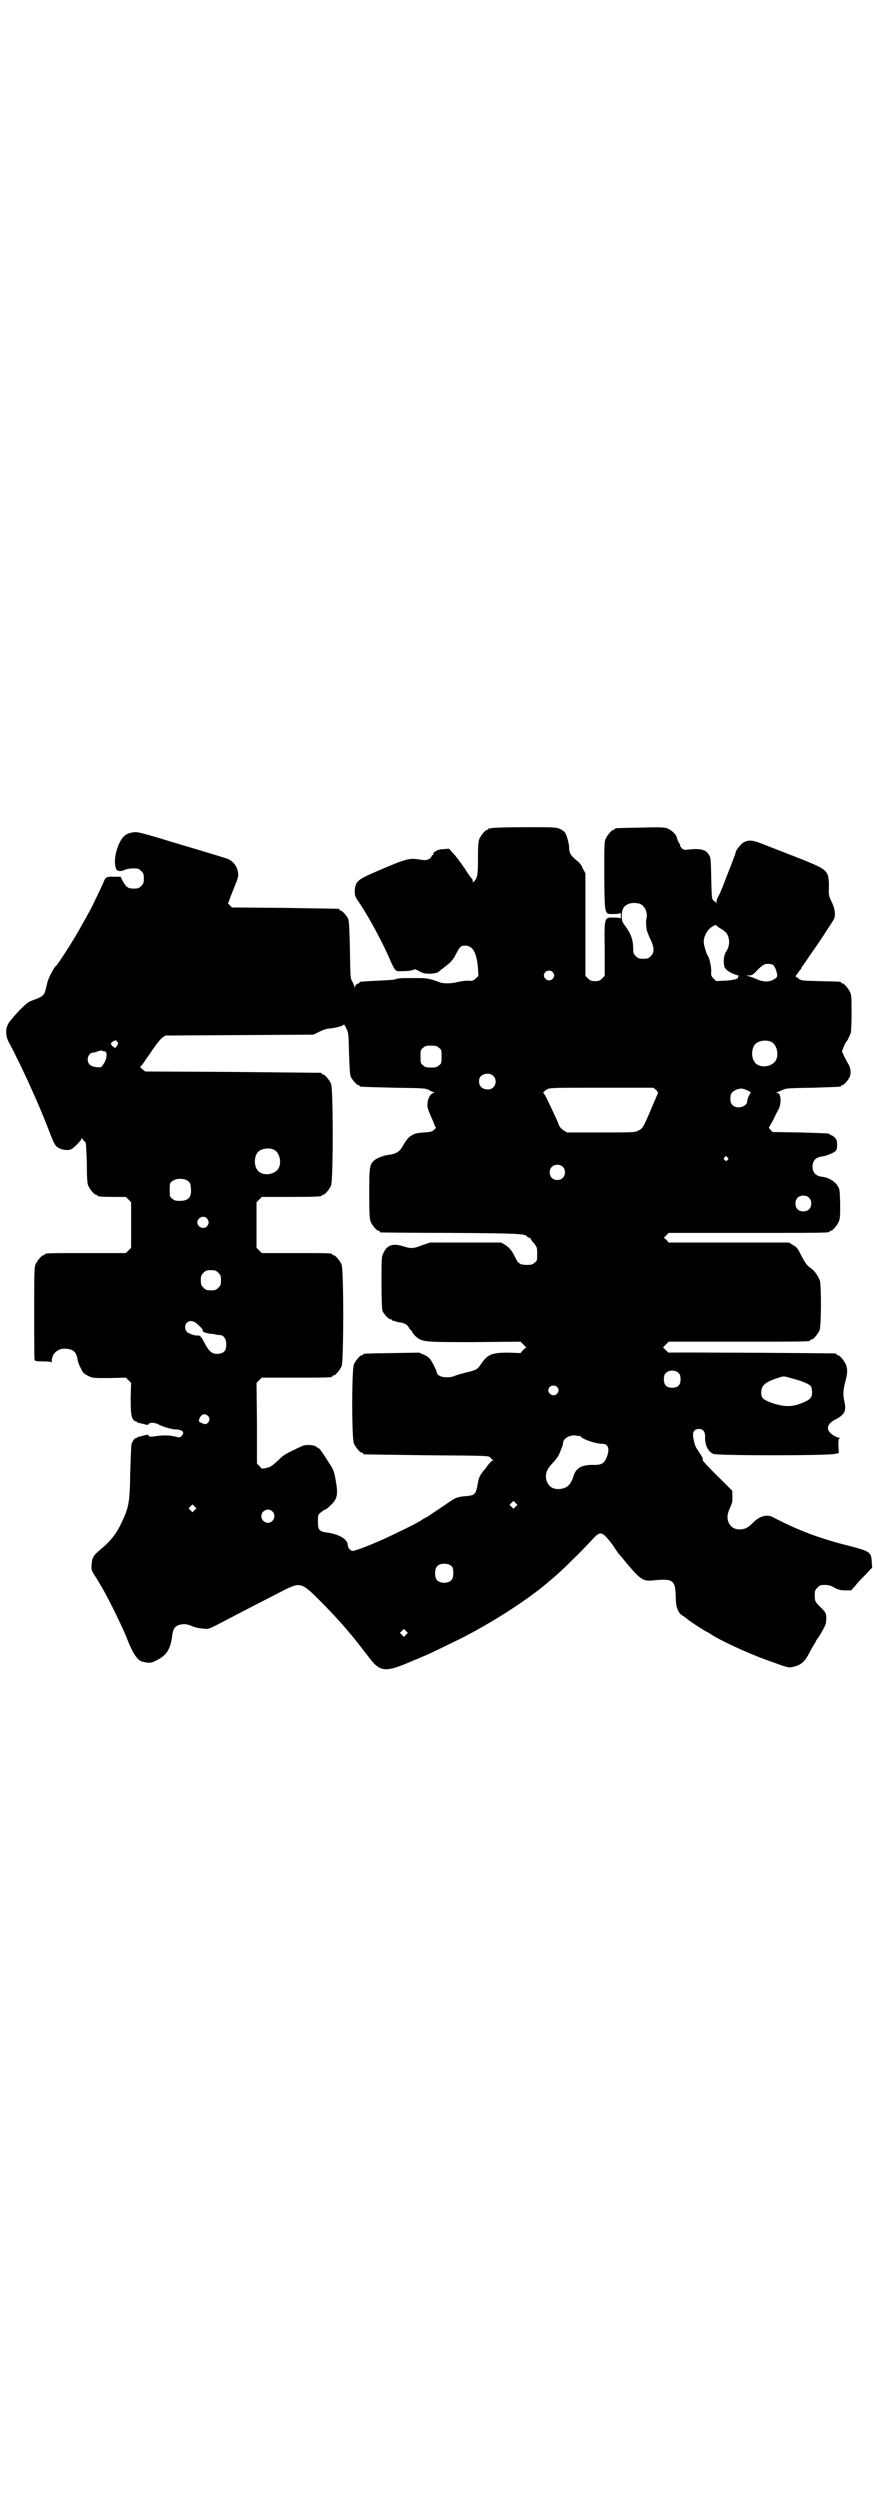 <?xml version="1.0" standalone="no"?>
<!DOCTYPE svg PUBLIC "-//W3C//DTD SVG 20010904//EN"
 "http://www.w3.org/TR/2001/REC-SVG-20010904/DTD/svg10.dtd">
<svg version="1.0" xmlns="http://www.w3.org/2000/svg"
 width="1000pt" height="2850pt" viewBox="0 0 1000 2850"
 preserveAspectRatio="xMidYMid meet">
<g transform="translate(0,2850) scale(0.5,-0.5)"
fill="#000000" stroke="none">
<path d="M1122 3812 c-3 -1 -6 -1 -7 0 0 0 -1 0 -1 -2 0 -1 -1 -2 -3 -2 -4 0
-14 -12 -18 -21 -2 -6 -3 -15 -3 -44 0 -38 -1 -44 -9 -53 -3 -2 -3 -2 -3 2 0
2 -1 4 -2 5 -1 0 -9 11 -17 24 -9 13 -20 28 -26 34 l-9 10 -12 -1 c-13 0 -24
-6 -24 -11 0 -2 -1 -3 -2 -3 -1 0 -2 -1 -2 -3 0 -1 -3 -4 -6 -6 -6 -2 -9 -3
-19 -1 -27 4 -29 4 -110 -31 -34 -15 -39 -20 -40 -41 0 -9 1 -12 6 -20 24 -34
56 -94 73 -133 9 -21 13 -28 18 -29 7 -1 33 0 37 3 3 2 5 1 14 -4 10 -5 13 -5
26 -5 10 1 15 2 18 5 2 2 9 7 15 12 6 4 11 9 12 10 0 0 2 2 3 4 2 1 6 8 9 14
9 17 11 19 21 19 17 0 26 -16 29 -51 l1 -18 -6 -6 c-6 -5 -7 -6 -17 -5 -6 0
-17 -1 -24 -3 -17 -4 -34 -4 -43 0 -15 6 -27 9 -42 9 -9 0 -24 0 -35 0 -10 0
-20 -1 -23 -3 -2 -1 -19 -2 -40 -3 -40 -2 -41 -2 -41 -4 0 -1 -2 -2 -4 -3 -2
0 -5 -3 -6 -5 -1 -4 -2 -4 -2 -2 0 2 -2 7 -4 11 -5 8 -5 10 -6 73 -1 47 -2 67
-4 71 -3 7 -14 19 -17 19 -2 0 -3 1 -3 2 0 1 -1 2 -2 2 -2 0 -57 1 -123 2
l-120 1 -6 6 c-3 3 -4 5 -3 5 1 0 2 1 2 3 0 1 5 14 11 29 10 24 11 28 10 36
-2 15 -11 26 -24 32 -3 1 -51 16 -106 32 -98 30 -100 30 -111 28 -13 -2 -21
-8 -27 -19 -11 -20 -16 -46 -11 -62 2 -5 3 -6 9 -7 4 0 9 1 12 3 2 1 10 3 18
3 12 0 13 0 19 -6 5 -5 6 -7 6 -17 0 -10 -1 -12 -6 -17 -5 -5 -7 -6 -17 -6
-13 0 -17 3 -25 17 l-5 10 -14 0 c-16 1 -20 -1 -23 -8 -2 -5 -10 -23 -21 -45
-6 -13 -13 -27 -32 -60 -13 -25 -53 -87 -57 -90 -5 -3 -18 -29 -20 -38 -5 -22
-6 -25 -10 -29 -1 -2 -10 -7 -19 -10 -15 -5 -17 -7 -37 -27 -11 -12 -23 -26
-24 -30 -6 -11 -5 -27 2 -40 29 -54 70 -145 89 -195 11 -29 14 -35 18 -41 5
-6 15 -10 26 -10 8 0 10 1 21 11 7 7 12 13 12 15 0 2 1 1 3 -2 2 -3 5 -6 6 -6
1 -1 2 -18 3 -46 0 -35 1 -47 3 -53 4 -9 14 -21 18 -21 2 0 3 -1 3 -2 0 -2 9
-3 38 -3 l27 0 6 -6 6 -6 0 -52 0 -52 -6 -6 -6 -6 -87 0 c-86 0 -98 0 -98 -3
0 -1 -1 -2 -3 -2 -4 0 -14 -12 -18 -21 -3 -6 -3 -21 -3 -111 0 -57 0 -105 1
-107 1 -2 4 -3 19 -3 12 0 18 -1 19 -2 0 -2 1 -1 1 2 0 18 14 30 31 29 18 -1
25 -7 28 -25 0 -3 3 -12 7 -19 5 -11 7 -13 17 -18 10 -5 11 -5 48 -5 l38 1 6
-6 6 -6 -1 -33 c0 -34 1 -46 7 -52 2 -2 4 -3 5 -3 1 1 2 0 2 -1 0 -1 3 -2 8
-3 4 -1 9 -2 12 -3 4 -1 6 -1 7 1 1 4 14 4 21 0 11 -6 31 -12 41 -12 16 -1 21
-7 13 -15 -4 -4 -5 -4 -16 -1 -12 3 -28 3 -47 0 -9 -1 -11 -1 -12 2 -1 2 -3 2
-7 1 -3 -1 -8 -2 -12 -3 -5 -1 -8 -2 -8 -3 0 -1 -1 -2 -2 -1 -2 1 -7 -5 -10
-13 -1 -4 -2 -33 -3 -65 -1 -68 -3 -80 -20 -115 -11 -24 -24 -41 -48 -61 -16
-13 -19 -19 -20 -33 -1 -11 -1 -13 5 -23 10 -16 11 -17 14 -23 12 -18 51 -96
62 -125 13 -33 24 -50 36 -52 15 -3 18 -3 28 2 26 12 35 26 39 60 2 14 7 21
19 23 9 2 15 1 27 -4 5 -2 15 -5 23 -5 15 -2 11 -3 61 23 36 19 93 48 120 62
43 22 44 21 90 -25 19 -19 43 -45 54 -58 11 -13 20 -24 21 -25 1 -1 10 -13 29
-37 30 -41 39 -42 108 -12 3 1 12 5 19 8 13 5 31 14 68 32 68 32 158 88 209
130 30 25 43 37 68 62 17 16 35 36 41 42 15 17 21 19 32 7 4 -4 12 -14 17 -21
5 -8 11 -17 15 -21 48 -58 50 -60 79 -57 42 4 47 0 48 -37 0 -25 5 -37 16 -44
4 -2 8 -6 10 -7 2 -3 42 -29 44 -29 0 0 6 -3 13 -8 30 -18 94 -47 139 -62 38
-14 36 -13 51 -9 14 4 22 12 31 29 4 8 9 17 11 20 2 3 4 6 5 8 0 2 4 7 7 11
13 22 16 28 16 35 1 17 0 18 -10 29 -15 14 -16 16 -16 30 0 10 1 12 6 17 3 3
7 6 9 6 14 1 20 0 30 -6 10 -5 14 -6 25 -6 l13 0 10 11 c5 7 16 18 24 26 l14
15 -1 13 c-1 22 -4 24 -50 36 -60 15 -105 31 -154 55 -6 3 -14 7 -18 9 -15 10
-33 5 -48 -10 -12 -12 -17 -15 -29 -16 -15 -1 -25 7 -29 20 -2 10 -1 16 5 30
5 11 6 14 5 28 l0 10 -24 24 c-31 30 -46 47 -44 47 3 0 0 5 -9 19 -8 12 -8 13
-11 26 -4 17 0 25 12 25 9 0 14 -6 14 -17 -1 -20 7 -35 19 -40 10 -4 261 -4
276 0 l10 2 -1 16 c0 11 0 16 2 17 2 2 2 2 0 2 -5 0 -18 7 -22 13 -6 6 -5 14
2 21 4 3 7 6 8 6 1 0 6 3 11 6 15 10 17 18 12 40 -3 14 -2 24 3 43 5 18 5 28
1 38 -4 9 -14 21 -18 21 -2 0 -3 1 -3 2 0 1 -1 2 -2 2 -6 1 -380 3 -380 2 0
-1 -3 1 -7 5 l-7 7 7 7 6 6 156 0 c153 0 167 0 167 3 0 1 1 2 3 2 4 0 14 12
18 21 4 10 4 98 1 112 -3 10 -12 23 -19 28 -11 8 -14 12 -23 29 -8 16 -10 20
-19 25 l-10 6 -137 0 -137 0 -5 6 -6 5 6 6 5 5 178 0 c175 0 189 0 189 3 0 1
1 2 3 2 4 0 14 12 18 21 3 7 3 15 3 41 -1 33 -1 33 -7 42 -6 9 -21 18 -35 19
-14 2 -21 10 -21 23 0 13 7 21 20 23 10 1 25 7 32 12 3 3 4 6 4 15 0 10 -1 12
-6 17 -3 3 -7 5 -8 5 -2 0 -3 1 -3 2 0 2 -1 2 -67 4 l-63 1 -5 5 c-3 3 -4 6
-3 6 0 1 5 8 9 16 4 8 9 19 12 24 8 14 6 38 -2 38 -4 0 -3 1 0 2 2 1 8 3 12 5
7 4 15 4 68 5 64 2 65 2 65 4 0 1 1 2 3 2 4 0 17 15 18 23 2 8 0 18 -5 26 -2
3 -6 11 -9 17 l-5 11 4 10 c3 6 5 12 6 12 2 1 4 6 10 19 1 3 2 22 2 45 0 33 0
42 -3 48 -4 9 -14 21 -18 21 -2 0 -3 1 -3 2 0 2 -1 2 -48 3 -42 1 -43 1 -49 6
l-7 5 5 7 c2 3 5 7 7 9 1 1 2 3 2 4 0 1 1 3 3 4 1 2 7 10 12 18 6 8 10 15 11
16 3 3 46 68 48 73 4 10 2 23 -5 38 -6 12 -7 16 -7 25 1 20 0 28 -2 36 -5 13
-12 18 -65 39 -28 11 -62 24 -77 30 -30 12 -37 13 -51 6 -5 -3 -17 -18 -17
-21 0 -1 -2 -8 -5 -15 -2 -6 -9 -24 -15 -39 -12 -32 -17 -43 -21 -50 -2 -3 -3
-8 -3 -10 0 -5 0 -5 -2 -1 -1 2 -2 3 -2 2 0 -1 -2 0 -3 2 -4 3 -4 9 -5 51 -1
45 -1 47 -6 54 -6 11 -20 14 -46 11 -9 -1 -11 -1 -15 3 -3 3 -5 6 -4 7 0 2 0
3 -1 3 -1 0 -5 8 -7 16 -2 7 -14 17 -23 20 -7 2 -24 2 -61 1 -55 -1 -57 -1
-57 -3 0 -1 -1 -2 -3 -2 -4 0 -14 -12 -18 -21 -3 -7 -3 -18 -3 -83 1 -92 0
-88 21 -88 10 0 15 1 16 3 0 1 1 -2 1 -7 0 -5 -1 -8 -1 -6 -1 1 -6 2 -16 2
-21 0 -21 2 -20 -73 l0 -60 -6 -6 c-5 -5 -8 -6 -16 -6 -8 0 -11 1 -16 6 l-6 6
0 117 0 117 -6 11 c-3 8 -8 14 -15 19 -12 10 -16 16 -16 27 0 10 -5 28 -9 35
-2 3 -7 7 -12 9 -9 4 -12 4 -79 4 -39 0 -73 -1 -76 -2z m338 -173 c11 -5 18
-21 14 -34 -1 -6 -1 -13 1 -26 1 -3 4 -12 8 -20 9 -18 10 -31 1 -39 -5 -5 -7
-6 -17 -6 -10 0 -12 1 -17 6 -5 5 -6 7 -6 16 0 21 -5 35 -19 54 -6 8 -7 10 -7
22 0 15 4 22 15 27 7 3 19 3 27 0z m185 -57 c12 -8 14 -11 17 -22 2 -10 0 -22
-7 -31 -4 -7 -6 -21 -3 -33 2 -7 14 -15 28 -19 5 -2 7 -3 5 -3 -2 0 -3 -1 -2
-2 2 -4 -12 -7 -30 -8 -10 0 -18 -1 -19 -1 0 0 -3 2 -7 6 -5 6 -6 7 -5 17 0
10 -4 30 -8 35 -1 1 -4 8 -6 16 -5 16 -4 24 4 38 4 8 20 19 22 15 0 -1 5 -5
11 -8z m120 -84 c2 -3 5 -9 6 -14 3 -11 2 -13 -10 -19 -9 -4 -20 -4 -34 2 -7
3 -15 6 -19 7 l-7 2 7 0 c7 0 10 2 20 13 8 8 15 13 18 13 9 1 16 0 19 -4z
m-505 -14 c5 -5 5 -11 0 -16 -10 -10 -27 5 -16 16 4 4 12 4 16 0z m-464 -187
c1 -31 2 -48 4 -52 3 -7 14 -19 17 -19 2 0 3 -1 3 -2 0 -2 1 -2 77 -4 69 -1
72 -1 81 -5 4 -3 10 -5 12 -5 2 0 1 -1 -2 -2 -6 -2 -12 -11 -13 -23 -1 -9 0
-12 8 -31 5 -11 9 -21 9 -22 0 -1 1 -2 2 -2 1 0 0 -2 -3 -5 -5 -5 -8 -6 -24
-7 -15 -1 -20 -2 -27 -6 -9 -5 -12 -9 -24 -29 -6 -10 -15 -14 -29 -16 -11 -1
-27 -7 -34 -13 -10 -9 -11 -15 -11 -75 0 -47 1 -58 3 -64 4 -9 14 -21 18 -21
2 0 3 -1 3 -2 0 -1 1 -2 3 -2 1 0 72 -1 158 -1 157 -1 170 -2 175 -8 1 -2 4
-3 5 -3 2 0 3 -1 3 -2 0 -1 3 -6 8 -11 7 -9 7 -10 7 -24 0 -14 0 -16 -6 -20
-4 -4 -7 -5 -18 -5 -14 0 -19 3 -25 15 -8 17 -14 24 -23 30 l-10 6 -81 0 -81
0 -18 -6 c-20 -8 -26 -8 -42 -3 -24 8 -39 4 -47 -16 -4 -7 -4 -14 -4 -66 0
-37 1 -60 2 -64 3 -8 14 -20 19 -20 2 0 3 -1 3 -2 0 -2 1 -2 1 -1 1 0 3 0 5
-1 2 -1 8 -3 12 -3 11 -2 17 -5 21 -13 2 -3 5 -6 5 -6 1 0 2 -1 2 -3 0 -1 4
-6 8 -10 16 -13 17 -13 134 -13 l105 1 6 -6 7 -7 -7 -6 -6 -7 -28 1 c-38 0
-47 -4 -62 -26 -8 -12 -11 -14 -33 -19 -11 -3 -23 -6 -27 -8 -11 -5 -29 -4
-36 1 -3 2 -5 5 -5 7 0 3 -9 22 -15 30 -2 3 -8 8 -14 10 l-11 5 -61 -1 c-65
-1 -67 -1 -67 -3 0 -1 -1 -2 -3 -2 -4 0 -14 -12 -18 -21 -5 -11 -5 -169 0
-180 4 -9 14 -21 18 -21 2 0 3 -1 3 -2 0 -1 1 -2 3 -2 1 0 65 -1 143 -2 139
-1 140 -1 144 -5 2 -2 4 -5 6 -6 3 -1 3 -1 0 -1 -2 0 -7 -5 -11 -10 -4 -6 -9
-12 -10 -13 -3 -3 -10 -14 -10 -16 -1 -1 -1 -4 -2 -6 0 -2 -2 -9 -3 -16 -4
-16 -6 -18 -23 -20 -18 -1 -27 -4 -35 -10 -5 -3 -16 -11 -52 -35 -3 -2 -6 -4
-7 -4 0 0 -6 -3 -13 -8 -17 -10 -59 -30 -87 -43 -12 -5 -24 -10 -26 -11 -12
-5 -36 -14 -40 -14 -6 0 -11 6 -12 13 0 14 -20 25 -48 29 -17 2 -20 6 -20 25
0 15 0 15 7 21 4 3 8 6 9 6 2 0 7 4 13 10 14 13 17 23 13 48 -4 26 -6 32 -13
43 -4 6 -11 17 -16 25 -5 7 -10 14 -11 14 -1 0 -3 1 -5 3 -6 5 -24 6 -33 2
-37 -17 -42 -20 -53 -31 -15 -14 -19 -17 -29 -19 -4 -1 -8 -1 -9 -2 0 0 -3 2
-6 6 l-6 6 0 92 -1 92 6 6 6 6 75 0 c75 0 86 0 86 3 0 1 1 2 3 2 4 0 14 12 18
21 5 11 5 221 0 232 -4 9 -14 21 -18 21 -2 0 -3 1 -3 2 0 3 -11 3 -86 3 l-75
0 -6 6 -6 6 0 52 0 52 6 6 6 6 63 0 c63 0 74 1 74 3 0 1 1 2 3 2 4 0 14 12 18
21 5 11 5 221 0 232 -4 9 -14 21 -18 21 -2 0 -3 1 -3 2 0 1 -1 2 -2 2 -2 0
-93 1 -202 2 l-199 1 -6 5 c-6 5 -6 6 -3 8 2 2 6 7 9 12 3 5 6 9 7 10 1 1 6 9
13 19 7 10 15 20 19 23 l7 5 169 1 169 1 14 7 c8 4 17 7 23 7 12 1 31 6 32 9
0 2 3 -3 6 -9 5 -11 5 -14 6 -58z m-529 28 c3 -3 3 -4 0 -9 -3 -5 -4 -6 -7 -4
-2 1 -5 4 -6 6 -2 3 -1 4 3 7 7 4 7 4 10 0z m1491 0 c16 -7 20 -37 7 -48 -12
-11 -34 -11 -43 0 -9 10 -9 32 0 42 7 8 24 11 36 6z m-757 -14 c6 -4 6 -6 6
-20 0 -14 0 -16 -6 -20 -4 -4 -7 -5 -18 -5 -11 0 -14 1 -18 5 -6 4 -6 6 -6 20
0 14 0 16 6 20 4 4 7 5 18 5 11 0 14 -1 18 -5z m-763 -8 c0 1 1 0 3 -1 4 -4 2
-19 -5 -28 -5 -8 -5 -8 -16 -7 -13 1 -20 7 -20 18 0 8 6 15 12 15 1 0 7 1 11
3 5 2 9 2 11 1 2 -1 4 -2 4 -1z m887 -56 c11 -11 4 -31 -12 -31 -15 0 -23 10
-20 24 3 12 23 16 32 7z m371 -32 c4 -4 5 -6 4 -9 -1 -1 -7 -16 -14 -32 -19
-45 -21 -48 -31 -52 -7 -4 -14 -4 -85 -4 l-77 0 -8 5 c-6 4 -9 8 -11 13 -2 7
-8 19 -25 55 -4 9 -9 17 -10 17 -2 0 4 6 10 9 5 3 25 3 123 3 l118 0 6 -5z
m216 -7 c-3 -2 -8 -14 -8 -19 0 -12 -23 -19 -33 -9 -5 5 -6 9 -5 20 0 9 10 17
24 18 5 1 25 -8 22 -10z m-1088 -129 c16 -7 20 -37 7 -48 -12 -11 -34 -11 -43
0 -9 10 -9 32 0 42 7 8 24 11 36 6z m1035 -18 c3 -3 3 -3 0 -6 -3 -3 -3 -3 -6
0 -3 2 -3 3 -1 6 4 4 4 4 7 0z m-376 -21 c7 -6 7 -19 1 -25 -6 -7 -19 -7 -25
-1 -7 6 -7 19 -1 25 6 7 19 7 25 1z m-854 -33 c4 -3 6 -7 6 -13 3 -23 -4 -32
-25 -32 -10 0 -13 1 -17 5 -6 4 -6 6 -6 20 0 14 0 16 6 20 8 7 28 7 36 0z
m1416 -38 c4 -4 5 -7 5 -13 0 -11 -7 -18 -18 -18 -11 0 -18 7 -18 18 0 11 7
18 18 18 6 0 9 -1 13 -5z m-1373 -47 c5 -6 5 -12 0 -18 -7 -8 -22 -2 -22 9 0
11 15 17 22 9z m26 -124 c5 -5 6 -7 6 -17 0 -10 -1 -12 -6 -17 -5 -5 -7 -6
-17 -6 -10 0 -12 1 -17 6 -5 5 -6 7 -6 17 0 10 1 12 6 17 5 5 7 6 17 6 10 0
12 -1 17 -6z m-50 -115 c9 -8 14 -13 14 -16 0 -4 6 -6 17 -8 6 0 12 -1 14 -2
2 0 6 -1 9 -1 8 0 14 -9 14 -21 0 -13 -4 -19 -14 -21 -16 -3 -24 2 -35 23 -8
16 -11 19 -18 18 -7 0 -21 5 -24 10 -4 5 -4 14 1 19 6 6 14 5 22 -1z m1100
-114 c3 -3 4 -7 4 -14 0 -13 -6 -19 -19 -19 -13 0 -19 6 -19 19 0 7 1 11 4 14
7 8 23 8 30 0z m259 -12 c23 -6 40 -13 43 -19 1 -2 2 -8 2 -13 0 -12 -5 -17
-26 -25 -21 -8 -37 -8 -65 1 -21 8 -25 11 -25 24 0 16 9 24 37 33 15 5 13 5
34 -1z m-537 -19 c5 -5 5 -11 0 -16 -10 -10 -27 5 -16 16 4 4 12 4 16 0z
m-796 -66 c5 -5 5 -11 0 -16 -4 -4 -7 -4 -15 0 -5 2 -6 3 -5 7 3 12 13 16 20
9z m847 -46 c2 0 4 -1 5 -3 7 -6 34 -15 48 -15 14 0 17 -13 9 -32 -5 -12 -11
-16 -27 -16 -28 1 -42 -6 -48 -25 -6 -21 -16 -29 -33 -30 -15 -1 -25 7 -29 20
-3 14 0 24 14 39 6 6 13 15 15 20 2 5 5 12 6 15 2 4 3 8 3 11 0 10 15 19 29
17 3 -1 7 -1 8 -1z m-145 -161 l-5 -5 -4 4 -5 5 4 4 5 5 4 -4 5 -5 -4 -4z
m-732 -8 l-5 -5 -4 4 -5 5 4 4 5 5 4 -4 5 -5 -4 -4z m177 -3 c10 -9 3 -26 -10
-26 -8 0 -15 7 -15 15 0 13 16 20 25 11z m410 -126 c4 -6 4 -24 -1 -30 -7 -9
-27 -9 -34 0 -5 6 -5 24 0 30 7 9 27 9 35 0z m-105 -155 l-5 -5 -4 4 -5 5 4 4
5 5 4 -4 5 -5 -4 -4z"/>
</g>
</svg>

